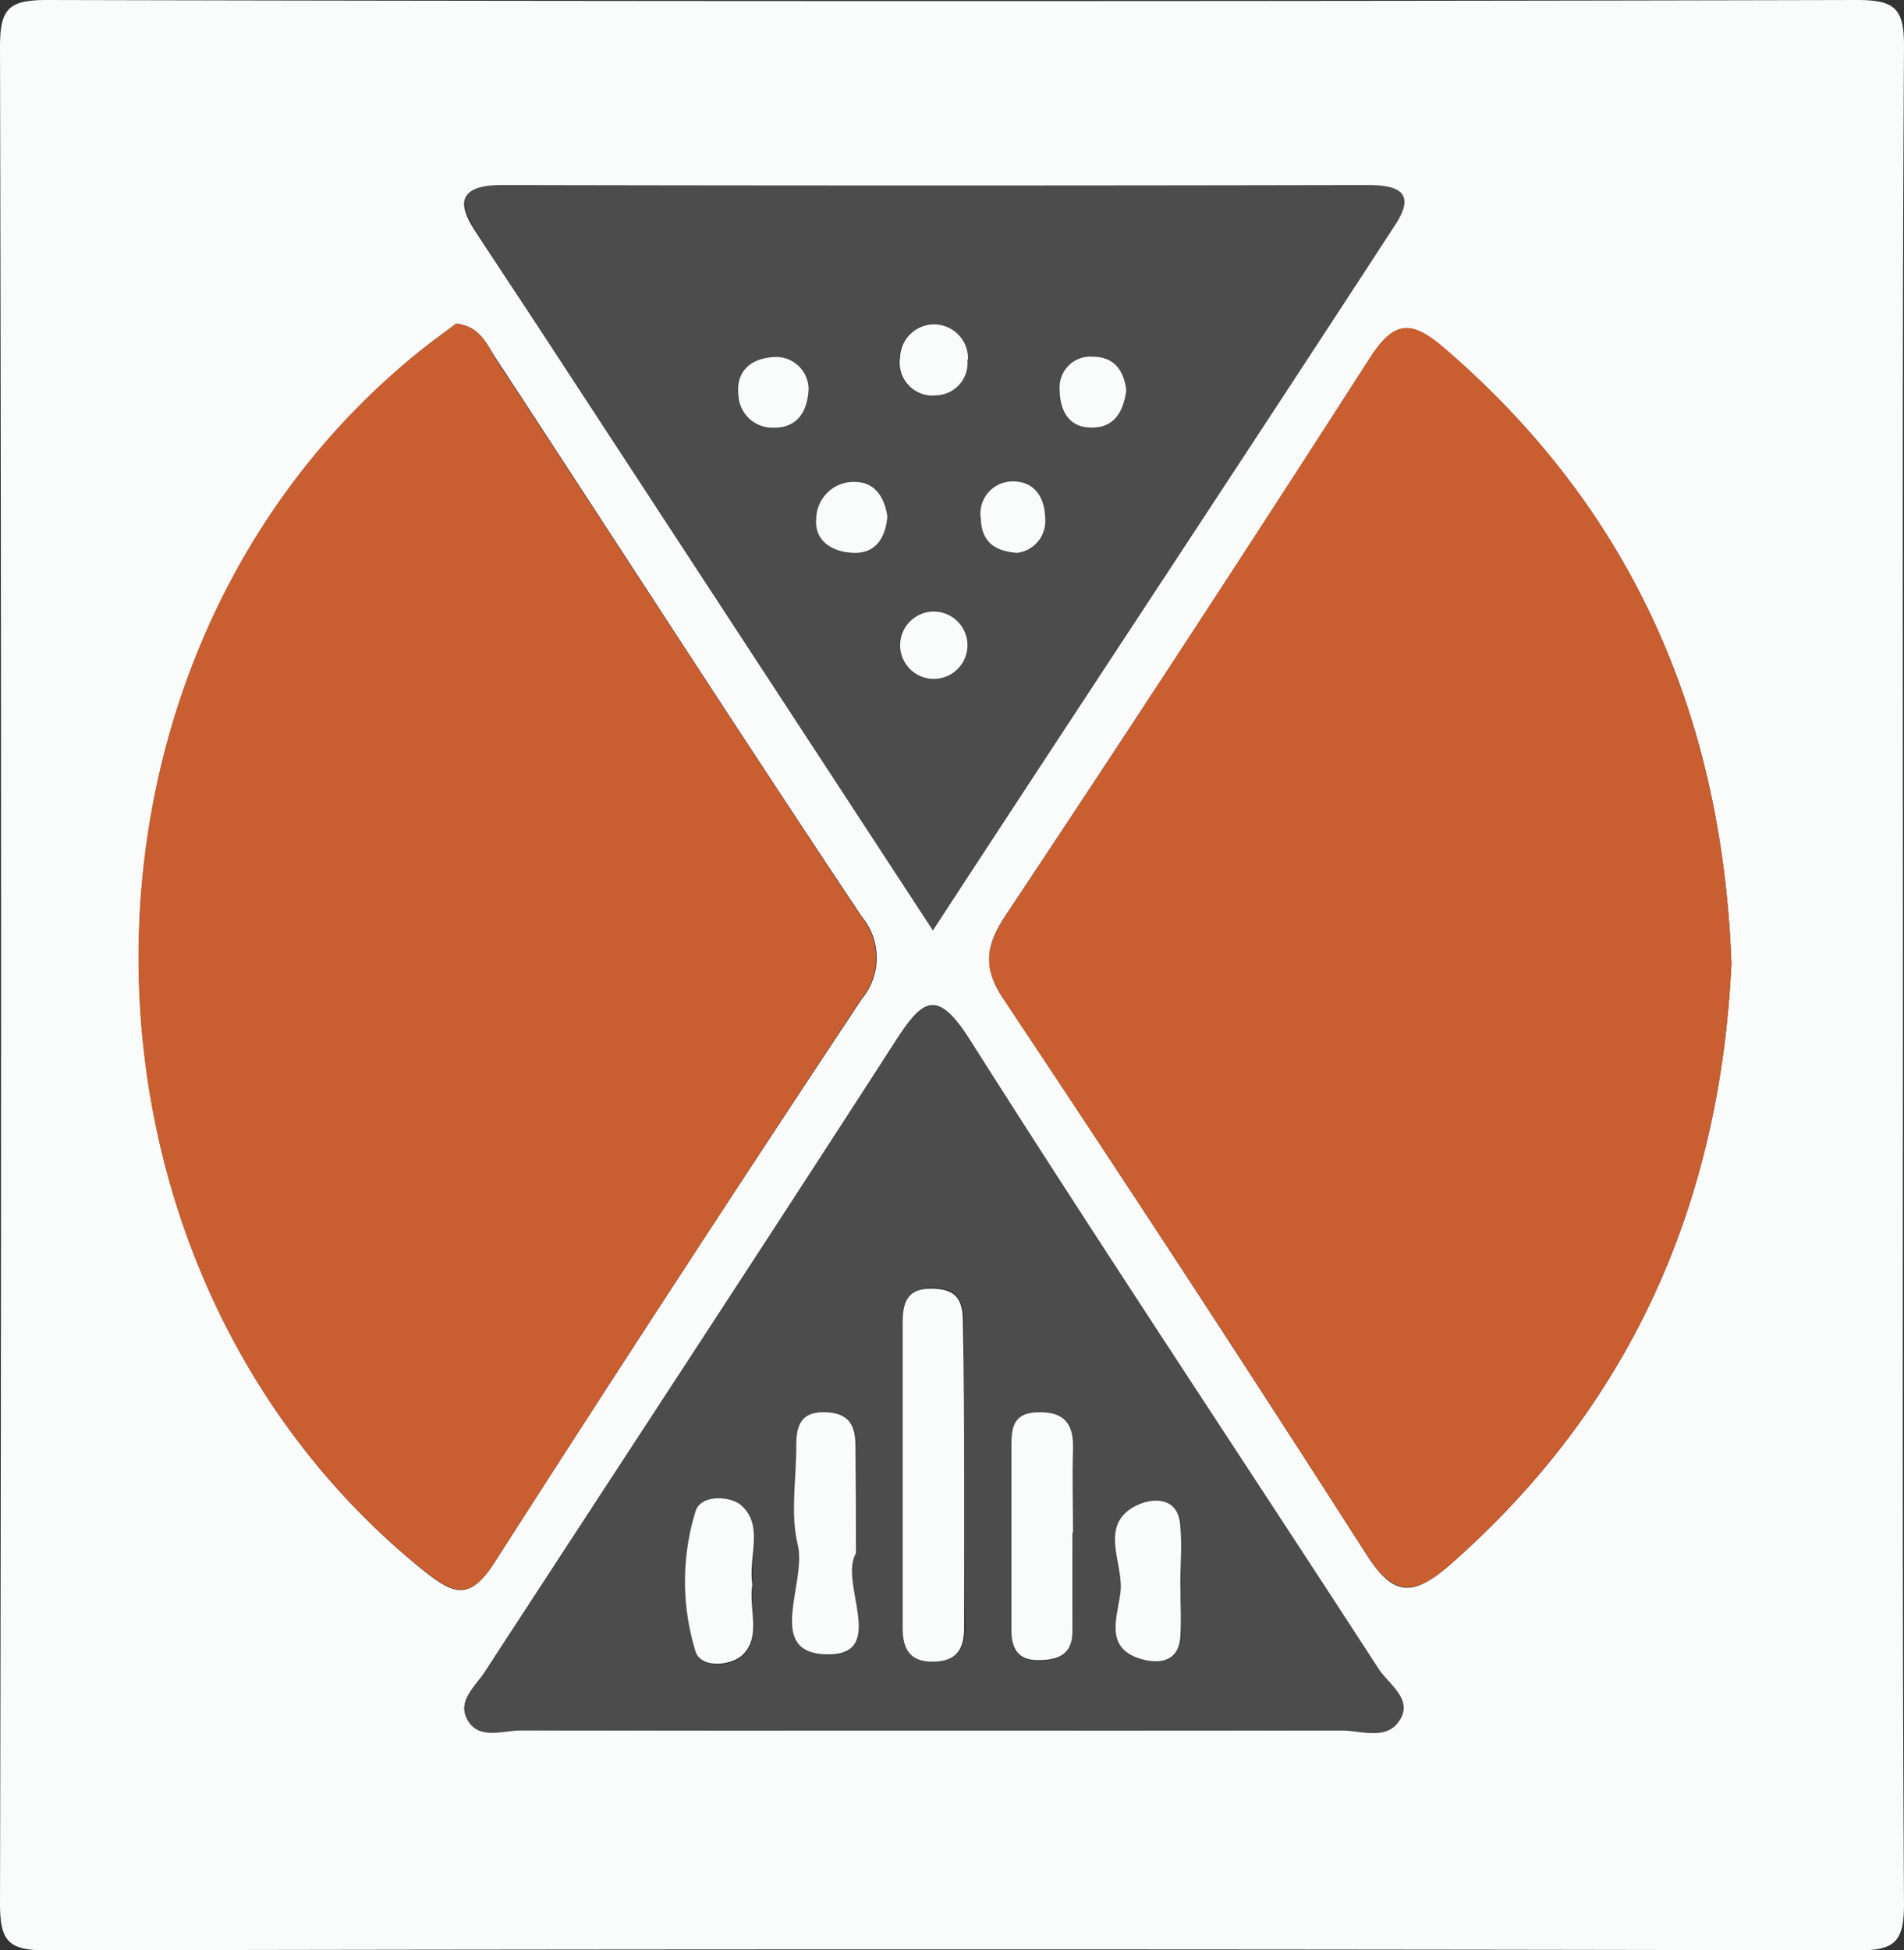 <svg id="Layer_1" data-name="Layer 1" xmlns="http://www.w3.org/2000/svg" width="124" height="127" viewBox="0 0 124 127">
  <rect x="0" y="0" width="124" height="127" fill="#333333" stroke="none"/>
  <defs>
    <style>
      .cls-1 {
        fill: #fafbfb;
      }

      .cls-2 {
        fill: #c95e30;
      }

      .cls-3 {
        fill: #4d4c4c;
      }
    </style>
  </defs>
  <g>
    <path class="cls-1" d="M123.93,63.5c0,20.15-.05,40.29.07,60.44,0,2.5-.57,3.07-3.06,3.06Q62,126.87,3.06,127C.56,127,0,126.44,0,123.94Q.14,63.51,0,3.06C0,.56.56,0,3.06,0Q62,.14,120.94,0c2.49,0,3.07.56,3.06,3.06C123.88,23.21,123.93,43.35,123.93,63.5ZM29.71,21.07c-.79.6-1.73,1.26-2.61,2-24.32,19.84-24,59.47.47,79.19,1.95,1.56,3,2,4.6-.46Q44,83.33,56.12,65.06a4.2,4.2,0,0,0,0-5.38c-8-12-15.84-24.17-23.76-36.25C31.71,22.49,31.34,21.27,29.71,21.07ZM112.76,62.7c-.61-16.13-6.49-29.52-18.67-40-2.2-1.9-3.31-1.83-4.92.69Q77.48,41.6,65.47,59.64C64.21,61.55,64,63,65.32,65q12,18,23.71,36.28c1.74,2.71,3,2.67,5.35.66C106.34,91.46,112.05,78.16,112.76,62.7Zm-52-2.13C71,44.88,81,29.78,90.84,14.65c1.38-2.11.09-2.55-1.8-2.55q-28.2,0-56.42,0c-2.53,0-3,.94-1.67,2.95,1.54,2.37,3.12,4.72,4.66,7.08Zm-.35,52.11c9,0,18,0,26.94,0,1.27,0,2.9.65,3.75-.59,1-1.42-.65-2.37-1.31-3.39C80.91,95,71.89,81.48,63.18,67.73c-2.18-3.45-3.12-2.64-4.89.11-8.82,13.67-17.76,27.28-26.64,40.91-.62,1-1.8,1.91-1.28,3.06.69,1.53,2.35.83,3.58.84C42.77,112.7,51.58,112.68,60.4,112.68Z"/>
    <path class="cls-2" d="M29.71,21.07c1.63.2,2,1.42,2.61,2.36C40.24,35.51,48.1,47.64,56.08,59.68a4.2,4.2,0,0,1,0,5.38Q44,83.35,32.17,101.78c-1.57,2.46-2.65,2-4.6.46C3.05,82.52,2.78,42.89,27.1,23.05,28,22.33,28.92,21.67,29.71,21.07Z"/>
    <path class="cls-2" d="M112.76,62.7c-.71,15.46-6.42,28.76-18.38,39.23-2.3,2-3.61,2-5.35-.66Q77.33,83,65.32,65c-1.34-2-1.11-3.44.15-5.35q12-18.06,23.7-36.28c1.61-2.52,2.72-2.59,4.92-.69C106.27,33.18,112.15,46.57,112.76,62.7Z"/>
    <path class="cls-3" d="M60.75,60.57,35.61,22.12C34.07,19.76,32.49,17.41,31,15c-1.31-2-.86-2.95,1.67-2.95q28.22.06,56.42,0c1.89,0,3.18.44,1.8,2.55C81,29.78,71,44.88,60.75,60.57ZM63,23.41a2.21,2.21,0,0,0-4.42-.15A2.14,2.14,0,0,0,61,25.74,2.1,2.1,0,0,0,63,23.41ZM57.79,33.63c-.16-1.13-.73-2.19-2-2.29a2.44,2.44,0,0,0-2.62,2.35C53,35.28,54.28,36,55.7,36S57.68,35,57.79,33.63Zm-5.13-8.3a2.11,2.11,0,0,0-2.26-2.08c-1.42.08-2.49.84-2.31,2.49a2.22,2.22,0,0,0,2.26,2.11C51.92,27.88,52.59,26.81,52.66,25.33Zm20.69.09c-.15-1.31-.8-2.18-2.18-2.19A2,2,0,0,0,69,25.35c0,1.47.67,2.62,2.34,2.48C72.68,27.73,73.19,26.65,73.35,25.42ZM66.24,36a2.08,2.08,0,0,0,1.83-2.22c0-1.52-.82-2.56-2.36-2.42a2.1,2.1,0,0,0-1.83,2.45C63.93,35.14,64.63,35.89,66.24,36ZM63,41.84a2.19,2.19,0,0,0-4.37.35A2.19,2.19,0,0,0,63,41.84Z"/>
    <path class="cls-3" d="M60.4,112.68c-8.82,0-17.63,0-26.45,0-1.23,0-2.89.69-3.58-.84-.52-1.15.66-2.11,1.28-3.06,8.88-13.63,17.82-27.24,26.64-40.91,1.77-2.75,2.71-3.56,4.89-.11C71.89,81.48,80.91,95,89.78,108.67c.66,1,2.28,2,1.31,3.39-.85,1.24-2.48.59-3.75.59C78.36,112.7,69.38,112.68,60.4,112.68ZM62.79,96c0-3.33,0-6.65,0-10,0-1.4-.53-2.14-2-2.16s-1.92.87-1.92,2.19q0,10,0,19.94c0,1.33.36,2.2,2,2.16s2-.83,2-2.2C62.78,102.59,62.79,99.27,62.79,96Zm-7,5.18c0-2.58,0-4.74,0-6.89,0-1.31-.34-2.22-1.92-2.28s-1.94.83-1.94,2.15c0,2.16-.4,4.41.09,6.45.61,2.51-2.27,7.18,2,7.17C57.83,107.72,54.6,103,55.75,101.13Zm14.09-1.32h0c0-1.82,0-3.63,0-5.45,0-1.61-.52-2.45-2.27-2.4s-1.74,1.15-1.74,2.35q0,5.94,0,11.88c0,1.11.36,1.9,1.68,1.91s2.29-.3,2.29-1.85Q69.85,103,69.84,99.81Zm-20.79,3.35c-.34-1.72.73-3.78-.76-5.12-.63-.56-2.69-.8-3,.4a15.49,15.49,0,0,0,0,9.07c.38,1.17,2.34.92,3,.31C49.68,106.64,48.77,104.74,49.05,103.16Zm27.82,0c0-1.31.09-2.63,0-3.94-.15-1.68-1.63-1.72-2.59-1.33-2.8,1.14-1.17,3.69-1.28,5.56-.09,1.5-1.24,3.78,1.3,4.54,1,.31,2.44.3,2.58-1.39C77,105.49,76.87,104.34,76.87,103.19Z"/>
    <path class="cls-1" d="M63,23.41a2.1,2.1,0,0,1-2,2.33,2.14,2.14,0,0,1-2.38-2.48,2.21,2.21,0,0,1,4.42.15Z"/>
    <path class="cls-1" d="M57.79,33.63C57.68,35,57.05,36,55.7,36s-2.7-.68-2.54-2.27a2.44,2.44,0,0,1,2.62-2.35C57.06,31.44,57.63,32.5,57.79,33.63Z"/>
    <path class="cls-1" d="M52.66,25.33c-.07,1.48-.74,2.55-2.31,2.52a2.22,2.22,0,0,1-2.26-2.11c-.18-1.65.89-2.41,2.31-2.49A2.11,2.11,0,0,1,52.66,25.33Z"/>
    <path class="cls-1" d="M73.35,25.42c-.16,1.23-.67,2.31-2,2.41-1.67.14-2.33-1-2.34-2.48a2,2,0,0,1,2.19-2.12C72.55,23.24,73.2,24.11,73.35,25.42Z"/>
    <path class="cls-1" d="M66.24,36c-1.61-.11-2.31-.86-2.36-2.19a2.1,2.1,0,0,1,1.83-2.45c1.54-.14,2.34.9,2.36,2.42A2.08,2.08,0,0,1,66.24,36Z"/>
    <path class="cls-1" d="M63,41.84a2.19,2.19,0,0,1-4.37.35A2.19,2.19,0,0,1,63,41.84Z"/>
    <path class="cls-1" d="M62.79,96c0,3.32,0,6.64,0,10,0,1.37-.47,2.17-2,2.2s-2-.83-2-2.16q0-10,0-19.94c0-1.32.32-2.22,1.92-2.19s2,.76,2,2.16C62.78,89.3,62.79,92.62,62.79,96Z"/>
    <path class="cls-1" d="M55.75,101.13c-1.15,1.9,2.08,6.59-1.8,6.6-4.24,0-1.36-4.66-2-7.17-.49-2-.08-4.29-.09-6.45,0-1.32.32-2.22,1.94-2.15s1.92,1,1.92,2.28C55.74,96.39,55.75,98.55,55.75,101.13Z"/>
    <path class="cls-1" d="M69.84,99.81q0,3.21,0,6.44c0,1.55-1,1.86-2.29,1.85s-1.67-.8-1.68-1.91q0-5.94,0-11.88c0-1.2,0-2.31,1.74-2.35s2.32.79,2.27,2.4c-.05,1.82,0,3.63,0,5.45Z"/>
    <path class="cls-1" d="M49,103.16c-.27,1.58.64,3.48-.71,4.66-.69.61-2.65.86-3-.31a15.49,15.49,0,0,1,0-9.07c.34-1.2,2.4-1,3-.4C49.78,99.38,48.71,101.44,49,103.16Z"/>
    <path class="cls-1" d="M76.87,103.19c0,1.15.08,2.3,0,3.44-.14,1.69-1.53,1.7-2.58,1.39-2.54-.76-1.39-3-1.3-4.54.11-1.87-1.52-4.42,1.28-5.56,1-.39,2.44-.35,2.59,1.33C77,100.56,76.87,101.88,76.87,103.19Z"/>
  </g>
</svg>
